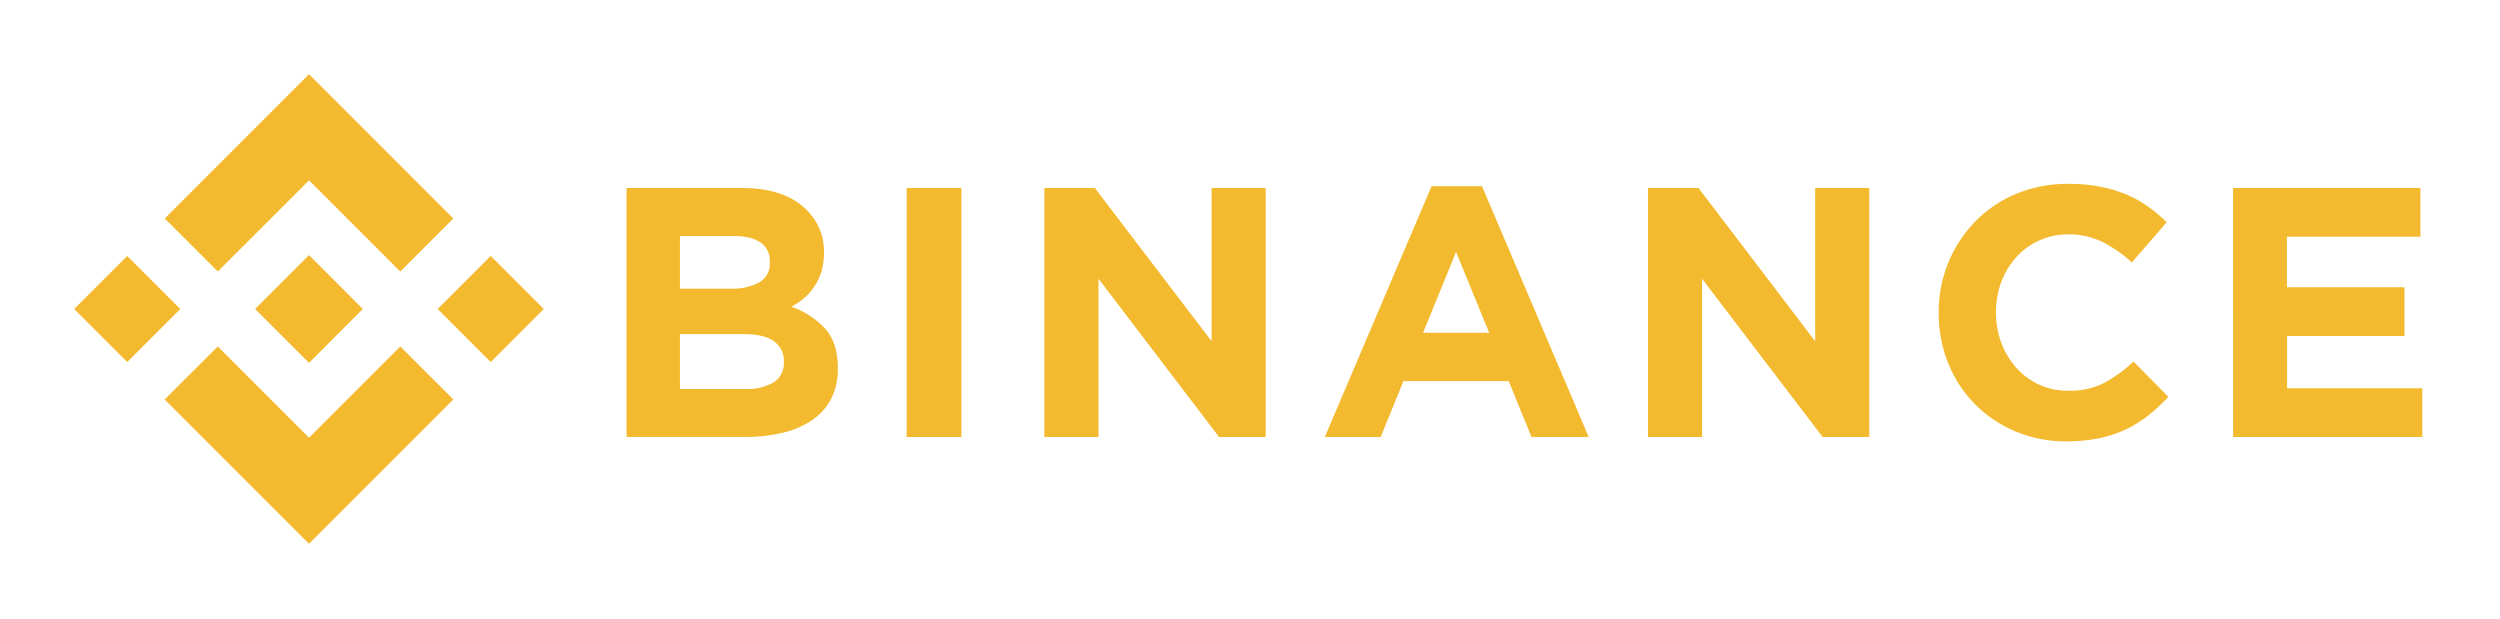 <svg width="674" height="167" viewBox="0 0 674 167" fill="none" xmlns="http://www.w3.org/2000/svg">
<g clip-path="url(#clip0_812_167)" filter="url(#filter0_d_812_167)">
<path d="M58.72 69.2L83.31 44.62L107.91 69.22L122.21 54.91L83.31 16L44.41 54.9L58.72 69.2Z" fill="#F3BA2F"/>
<path d="M19.995 79.307L34.3 65.002L48.604 79.307L34.3 93.612L19.995 79.307Z" fill="#F3BA2F"/>
<path d="M58.72 89.41L83.31 114L107.91 89.4L122.22 103.69L122.21 103.7L83.31 142.61L44.41 103.72L44.39 103.7L58.72 89.41Z" fill="#F3BA2F"/>
<path d="M117.991 79.311L132.296 65.006L146.601 79.311L132.296 93.615L117.991 79.311Z" fill="#F3BA2F"/>
<path d="M97.82 79.3L83.31 64.78L72.58 75.51L71.34 76.74L68.8 79.28L68.78 79.3L68.8 79.33L83.31 93.83L97.82 79.31L97.83 79.3H97.82Z" fill="#F3BA2F"/>
<path d="M168.92 46.68H200.04C207.76 46.68 213.6 48.68 217.56 52.68C219.052 54.157 220.228 55.923 221.017 57.869C221.806 59.815 222.192 61.901 222.15 64V64.19C222.177 65.91 221.937 67.623 221.44 69.27C220.997 70.687 220.354 72.034 219.53 73.27C218.762 74.435 217.833 75.486 216.77 76.39C215.732 77.284 214.594 78.055 213.38 78.69C216.881 79.91 220.03 81.97 222.55 84.69C224.777 87.223 225.89 90.723 225.89 95.19V95.38C225.953 98.169 225.346 100.934 224.12 103.44C222.932 105.749 221.19 107.728 219.05 109.2C216.631 110.822 213.937 111.991 211.1 112.65C207.729 113.449 204.274 113.835 200.81 113.8H168.92V46.68ZM196.92 73.82C199.612 73.95 202.292 73.371 204.69 72.14C205.625 71.594 206.389 70.796 206.894 69.838C207.4 68.881 207.627 67.8 207.55 66.72V66.53C207.599 65.534 207.397 64.543 206.962 63.646C206.527 62.749 205.873 61.977 205.06 61.4C203.4 60.22 201.003 59.63 197.87 59.63H183.31V73.82H196.92ZM200.85 100.87C203.532 101.02 206.202 100.406 208.55 99.1C209.464 98.512 210.205 97.69 210.694 96.719C211.183 95.749 211.402 94.665 211.33 93.58V93.39C211.366 92.359 211.149 91.335 210.697 90.407C210.246 89.48 209.574 88.677 208.74 88.07C207.02 86.737 204.24 86.07 200.4 86.07H183.31V100.87H200.85Z" fill="#F3BA2F"/>
<path d="M244.43 46.68H259.2V113.82H244.43V46.68Z" fill="#F3BA2F"/>
<path d="M281.55 46.68H295.17L326.65 88V46.68H341.23V113.82H328.66L296.15 71.14V113.82H281.55V46.68Z" fill="#F3BA2F"/>
<path d="M385.95 46.2H399.55L428.32 113.82H412.9L406.76 98.76H378.37L372.23 113.82H357.17L385.95 46.2ZM401.49 85.72L392.55 63.94L383.65 85.72H401.49Z" fill="#F3BA2F"/>
<path d="M444.29 46.68H457.91L489.37 88V46.68H503.95V113.82H491.38L458.87 71.14V113.82H444.29V46.68Z" fill="#F3BA2F"/>
<path d="M557.11 115C552.403 115.04 547.736 114.129 543.39 112.32C539.298 110.631 535.586 108.139 532.473 104.993C529.359 101.847 526.907 98.109 525.26 94C523.522 89.702 522.643 85.106 522.67 80.47V80.28C522.593 71.142 526.109 62.34 532.46 55.77C535.585 52.561 539.327 50.016 543.46 48.29C547.956 46.428 552.784 45.499 557.65 45.56C560.528 45.538 563.402 45.796 566.23 46.33C568.65 46.788 571.016 47.495 573.29 48.44C575.354 49.309 577.316 50.402 579.14 51.7C580.92 52.966 582.593 54.377 584.14 55.92L574.75 66.76C572.35 64.546 569.659 62.672 566.75 61.19C563.892 59.824 560.757 59.139 557.59 59.19C554.954 59.162 552.343 59.695 549.929 60.753C547.515 61.812 545.354 63.372 543.59 65.33C541.84 67.283 540.47 69.545 539.55 72C538.586 74.594 538.102 77.342 538.12 80.11V80.3C538.111 83.064 538.595 85.807 539.55 88.4C540.459 90.864 541.815 93.139 543.55 95.11C545.3 97.092 547.456 98.675 549.872 99.752C552.287 100.828 554.906 101.373 557.55 101.35C560.917 101.456 564.259 100.731 567.28 99.24C570.156 97.672 572.815 95.736 575.19 93.48L584.59 102.98C582.93 104.781 581.135 106.453 579.22 107.98C577.338 109.468 575.296 110.739 573.13 111.77C570.822 112.856 568.391 113.659 565.89 114.16C563 114.739 560.058 115.021 557.11 115Z" fill="#F3BA2F"/>
<path d="M602.02 46.68H652.55V59.82H616.55V73.44H648.25V86.58H616.6V100.68H653.05V113.82H602.05L602.02 46.68Z" fill="#F3BA2F"/>
</g>
<defs>
<filter id="filter0_d_812_167" x="0" y="0" width="673.04" height="166.61" filterUnits="userSpaceOnUse" color-interpolation-filters="sRGB">
<feFlood flood-opacity="0" result="BackgroundImageFix"/>
<feColorMatrix in="SourceAlpha" type="matrix" values="0 0 0 0 0 0 0 0 0 0 0 0 0 0 0 0 0 0 127 0" result="hardAlpha"/>
<feOffset dy="4"/>
<feGaussianBlur stdDeviation="10"/>
<feColorMatrix type="matrix" values="0 0 0 0 0 0 0 0 0 0 0 0 0 0 0 0 0 0 0.1 0"/>
<feBlend mode="normal" in2="BackgroundImageFix" result="effect1_dropShadow_812_167"/>
<feBlend mode="normal" in="SourceGraphic" in2="effect1_dropShadow_812_167" result="shape"/>
</filter>
<clipPath id="clip0_812_167">
<rect width="633.04" height="126.61" fill="white" transform="translate(20 16)"/>
</clipPath>
</defs>
</svg>
